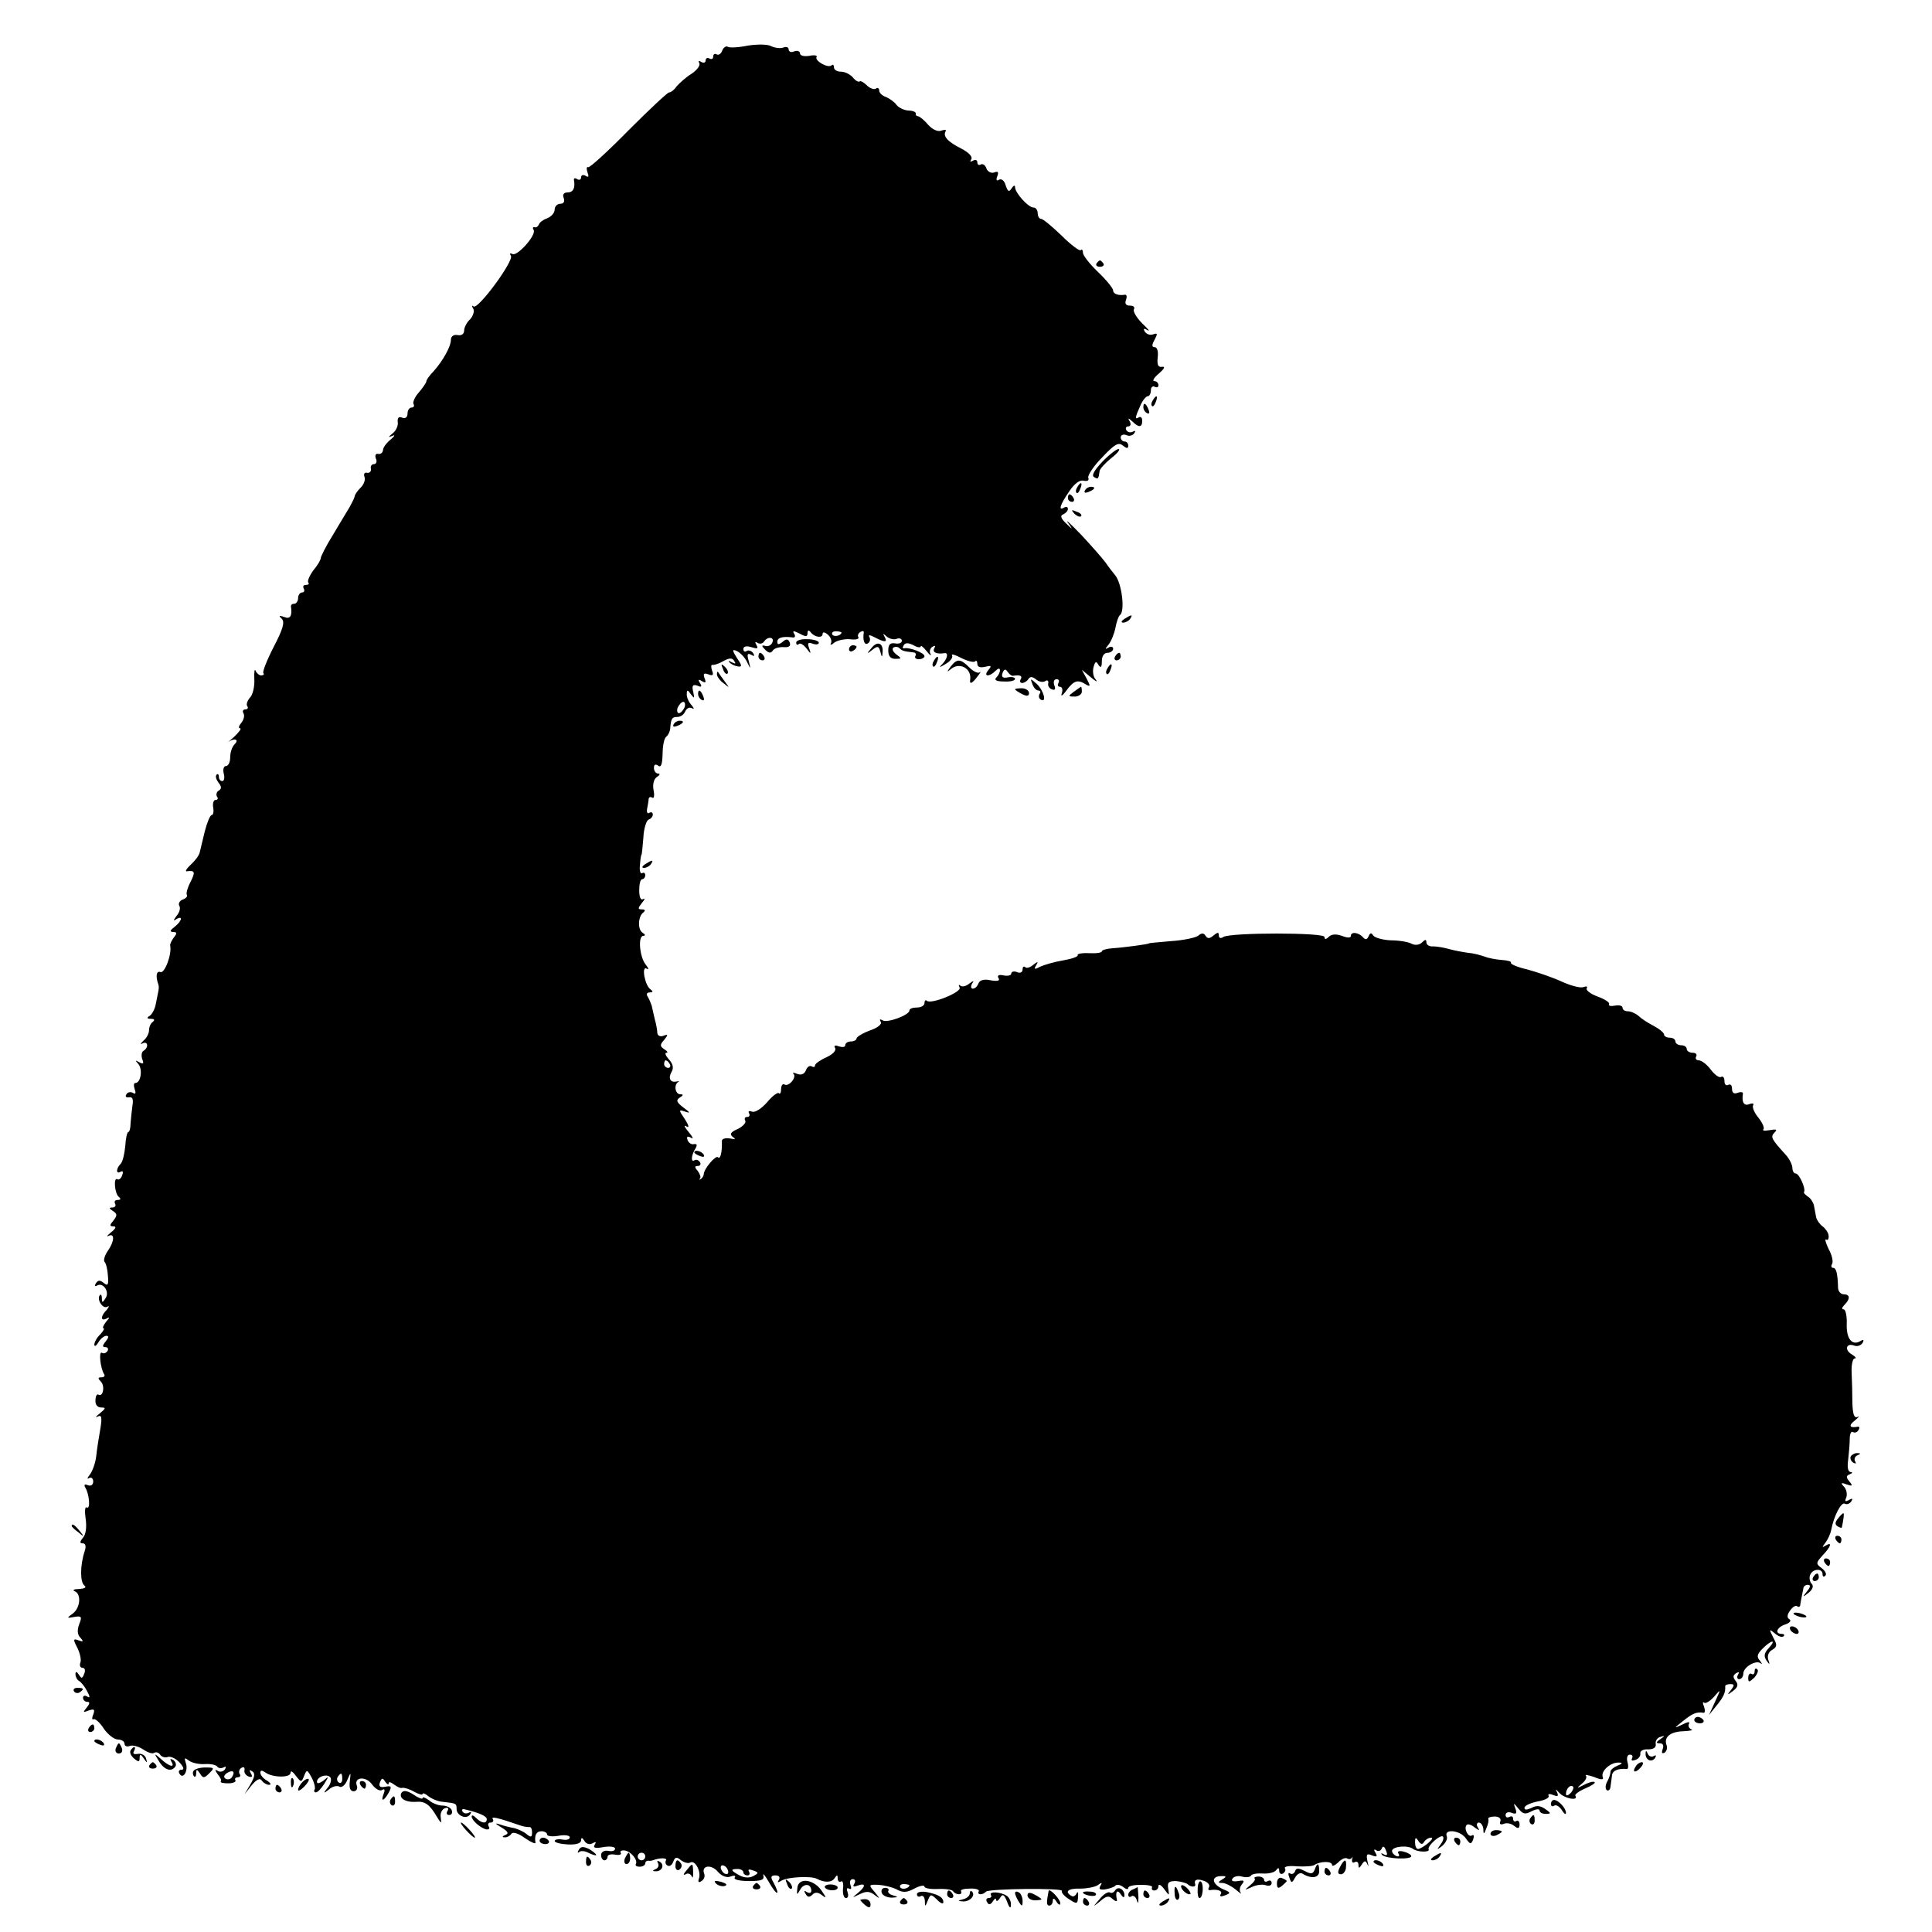 <?xml version="1.0" standalone="no"?>
<!DOCTYPE svg PUBLIC "-//W3C//DTD SVG 20010904//EN"
 "http://www.w3.org/TR/2001/REC-SVG-20010904/DTD/svg10.dtd">
<svg version="1.0" xmlns="http://www.w3.org/2000/svg"
 width="512pt" height="512pt" viewBox="0 0 512 512"
 preserveAspectRatio="xMidYMid meet">
<g transform="translate(0,512) scale(0.1,-0.1)"
fill="#000000" stroke="none">
<path d="M1981 4999 c-24 -5 -48 -6 -52 -3 -5 3 -12 -2 -15 -10 -3 -9 -10 -13
-15 -10 -5 3 -9 0 -9 -6 0 -6 -4 -8 -10 -5 -5 3 -10 1 -10 -5 0 -6 -5 -8 -12
-4 -6 4 -8 3 -5 -3 4 -6 -6 -19 -21 -29 -15 -9 -32 -25 -39 -33 -6 -9 -15 -16
-20 -16 -4 0 -52 -45 -107 -100 -54 -55 -102 -99 -107 -98 -5 2 -5 -5 -2 -14
4 -11 3 -14 -5 -9 -7 4 -12 2 -12 -4 0 -6 -5 -8 -10 -5 -6 4 -10 3 -9 -2 4
-21 -2 -33 -17 -33 -10 0 -14 -6 -10 -15 3 -9 0 -15 -9 -15 -8 0 -15 -7 -15
-15 0 -9 -9 -19 -19 -23 -11 -4 -21 -11 -23 -17 -2 -5 -7 -9 -11 -7 -5 1 -6
-2 -3 -7 9 -13 -44 -72 -56 -64 -7 3 -8 1 -4 -5 8 -14 -88 -144 -99 -134 -5 4
-5 1 -1 -6 4 -6 0 -19 -8 -28 -9 -8 -16 -22 -16 -30 0 -9 -7 -14 -17 -12 -10
2 -18 -3 -18 -12 0 -19 -22 -57 -46 -84 -11 -11 -19 -23 -19 -26 0 -4 -9 -17
-20 -30 -11 -12 -17 -27 -14 -31 3 -5 0 -9 -5 -9 -6 0 -11 -7 -11 -16 0 -10
-6 -14 -14 -11 -9 4 -13 0 -12 -11 2 -9 -4 -23 -13 -30 -13 -11 -13 -12 -1 -7
8 4 6 -1 -5 -10 -11 -9 -20 -21 -20 -28 -1 -7 -6 -11 -13 -10 -6 2 -9 -4 -6
-12 4 -8 1 -15 -5 -15 -6 0 -10 -6 -8 -12 1 -7 -3 -12 -10 -11 -7 2 -10 -3 -7
-11 3 -7 -2 -21 -11 -29 -9 -9 -15 -19 -15 -22 0 -3 -6 -15 -13 -28 -7 -12
-28 -46 -45 -75 -18 -29 -32 -57 -32 -61 0 -5 -9 -20 -20 -33 -10 -14 -16 -28
-13 -32 3 -3 1 -6 -6 -6 -7 0 -9 -4 -6 -10 3 -5 1 -10 -4 -10 -6 0 -11 -7 -11
-15 0 -8 -5 -15 -10 -15 -6 0 -9 -3 -9 -7 4 -25 -2 -35 -18 -28 -14 5 -15 3
-6 -5 8 -9 3 -27 -22 -75 -18 -35 -30 -66 -27 -69 3 -3 0 -6 -6 -6 -5 0 -12 6
-15 13 -2 6 -4 -4 -3 -23 1 -19 -4 -41 -11 -48 -7 -8 -11 -18 -8 -23 4 -5 1
-9 -5 -9 -6 0 -8 -5 -5 -10 4 -6 1 -17 -5 -25 -7 -8 -9 -15 -4 -15 5 0 -2 -10
-16 -23 -14 -12 -21 -19 -16 -14 16 12 31 8 18 -5 -7 -7 -12 -22 -12 -35 0
-13 -5 -23 -11 -23 -6 0 -9 -9 -6 -20 3 -11 1 -20 -4 -20 -5 0 -9 5 -9 12 0 6
-3 8 -6 5 -4 -4 -1 -13 5 -21 8 -10 9 -16 1 -21 -6 -3 -8 -11 -5 -16 4 -5 2
-9 -4 -9 -5 0 -8 -9 -6 -20 2 -11 0 -20 -4 -20 -4 0 -12 -19 -18 -42 -6 -24
-12 -50 -14 -58 -2 -8 -13 -22 -24 -32 -11 -10 -15 -18 -10 -17 22 3 23 -2 10
-28 -8 -15 -12 -30 -10 -34 3 -4 -2 -10 -11 -13 -8 -3 -12 -11 -9 -16 4 -6 1
-18 -7 -27 -9 -12 -9 -15 -1 -9 19 11 15 -5 -4 -20 -13 -10 -14 -13 -4 -14 10
0 11 -3 2 -14 -6 -8 -11 -18 -10 -22 5 -23 -15 -75 -26 -70 -11 4 -13 -12 -5
-34 1 -3 1 -9 0 -15 -1 -5 -4 -21 -7 -35 -2 -13 -10 -28 -16 -32 -9 -5 -8 -8
3 -8 9 0 11 -3 5 -8 -6 -4 -10 -14 -10 -22 0 -8 -6 -21 -15 -28 -8 -8 -9 -11
-2 -7 14 7 17 -11 2 -20 -5 -3 -6 -13 -3 -22 5 -12 3 -14 -8 -8 -11 6 -11 5
-3 -4 13 -14 7 -51 -7 -51 -5 0 -5 -7 -2 -17 4 -10 2 -14 -5 -9 -6 3 -14 2
-17 -4 -4 -6 -1 -9 7 -8 9 2 12 -5 9 -22 -2 -14 -4 -35 -5 -47 0 -13 -3 -23
-6 -23 -3 0 -7 -17 -8 -37 -2 -21 -7 -42 -12 -47 -13 -13 -13 -29 0 -21 6 3 7
-1 4 -9 -3 -9 -9 -14 -13 -11 -11 6 -7 -39 4 -47 6 -5 5 -8 -3 -8 -7 0 -10 -4
-7 -10 3 -5 0 -10 -7 -10 -10 0 -9 -3 1 -9 12 -8 12 -12 2 -25 -11 -13 -11
-16 0 -16 8 0 6 -6 -7 -16 -10 -8 -13 -13 -6 -9 17 8 15 -16 -3 -41 -8 -12
-11 -24 -8 -28 4 -4 8 -20 9 -37 2 -24 0 -28 -11 -19 -10 8 -15 8 -21 -1 -4
-7 -3 -9 3 -6 16 10 34 -16 23 -33 -8 -13 -10 -13 -10 -1 0 8 -2 12 -5 9 -10
-10 7 -38 19 -31 6 3 6 1 -1 -8 -17 -17 -17 -32 0 -23 8 5 8 2 -2 -9 -7 -9
-10 -17 -7 -17 4 0 0 -7 -8 -16 -9 -8 -16 -21 -16 -27 0 -7 5 -4 11 6 5 9 15
17 21 17 7 0 6 -5 -2 -15 -9 -11 -9 -15 -1 -15 7 0 9 -5 6 -10 -4 -6 -10 -8
-15 -5 -9 5 -4 -41 6 -57 3 -4 0 -8 -7 -8 -10 0 -10 -3 -2 -11 12 -12 6 -42
-6 -35 -4 3 -8 -4 -8 -15 -1 -11 5 -19 15 -19 13 0 13 -2 -4 -16 -10 -8 -13
-12 -5 -8 10 5 12 -1 7 -32 -4 -22 -9 -54 -11 -73 -2 -18 -10 -40 -17 -49 -7
-9 -8 -13 -2 -9 6 3 11 -1 11 -9 0 -9 -6 -13 -14 -10 -9 4 -11 1 -7 -6 11 -18
14 -59 4 -53 -5 3 -6 -10 -3 -30 3 -21 1 -41 -7 -50 -9 -11 -9 -15 -1 -15 8 0
10 -8 5 -22 -12 -37 -12 -82 0 -90 6 -5 0 -8 -14 -9 -14 0 -19 -3 -12 -6 18
-7 15 -44 -5 -59 -17 -12 -16 -13 4 -9 19 3 21 1 13 -19 -6 -16 -5 -28 3 -36
9 -10 8 -12 -5 -7 -14 5 -15 3 -3 -20 7 -14 11 -32 8 -39 -3 -8 0 -14 6 -14 6
0 8 -7 4 -16 -5 -13 -7 -13 -14 -2 -6 9 -9 9 -9 1 0 -6 4 -15 10 -18 5 -3 15
-15 21 -27 8 -15 8 -19 0 -14 -6 4 -11 2 -11 -3 0 -6 5 -11 11 -11 8 0 7 -5
-1 -15 -11 -13 -10 -14 5 -8 15 5 17 3 12 -11 -4 -9 -3 -15 1 -12 4 2 17 -9
27 -25 11 -16 28 -29 38 -29 9 0 17 -5 17 -11 0 -6 6 -9 14 -6 7 3 23 -1 35
-9 12 -8 25 -13 30 -9 5 3 13 0 16 -6 4 -5 13 -8 20 -5 7 2 21 -4 31 -15 11
-12 13 -19 5 -19 -7 0 -9 -5 -5 -11 10 -16 24 10 16 30 -4 13 -3 14 9 5 8 -6
27 -10 42 -9 15 1 30 -2 33 -7 3 -4 10 -5 16 -2 7 4 8 2 4 -5 -4 -6 -13 -8
-19 -4 -8 5 -8 2 0 -9 7 -8 11 -17 8 -19 -2 -3 6 -5 20 -5 13 0 21 4 19 8 -3
4 0 8 6 8 6 0 9 4 5 9 -3 5 -1 13 5 16 6 4 9 1 8 -6 -2 -6 3 -14 11 -17 9 -3
11 0 6 8 -5 9 -4 11 3 6 9 -5 7 -15 -4 -34 l-16 -27 19 24 c14 16 22 20 27 12
4 -6 13 -11 19 -11 7 0 4 5 -5 11 -10 5 -18 15 -18 21 0 7 4 7 13 1 18 -14 67
-15 67 -1 0 7 6 3 14 -8 14 -18 15 -18 22 0 7 17 8 17 20 -5 7 -13 10 -27 8
-31 -3 -5 -1 -8 3 -8 5 0 14 10 22 22 13 21 13 22 -2 9 -10 -7 -17 -9 -17 -3
0 14 28 23 36 11 3 -5 0 -18 -8 -27 -12 -15 -11 -16 4 -4 9 8 22 11 28 7 5 -3
15 4 20 17 10 23 10 23 7 -3 -2 -17 1 -26 10 -26 8 0 11 7 9 14 -10 24 24 27
40 4 9 -12 20 -18 26 -15 7 5 9 1 5 -9 -9 -23 0 -21 13 2 9 17 7 19 -9 16 -14
-3 -18 1 -14 12 5 12 7 12 14 1 5 -7 9 -9 9 -4 0 5 6 3 14 -3 8 -6 18 -11 22
-9 5 1 19 -3 31 -10 13 -7 23 -10 23 -6 0 3 7 1 15 -6 9 -7 25 -14 38 -15 36
-4 37 -4 37 -19 0 -18 27 -29 36 -14 4 6 3 8 -4 4 -6 -3 -13 -2 -16 3 -4 5 0
8 6 6 38 -9 58 -18 58 -26 0 -13 -14 -11 -28 3 -7 7 -12 9 -12 4 0 -10 23 -30
38 -34 8 -1 11 2 7 8 -3 5 -1 10 5 10 6 0 9 4 6 9 -5 8 10 5 74 -17 8 -3 18
-4 23 -4 4 1 7 -5 7 -14 0 -13 -3 -14 -14 -5 -8 7 -22 13 -32 16 -11 2 -28 6
-39 10 -15 5 -13 2 4 -8 18 -11 20 -16 10 -20 -8 -3 -9 -6 -2 -6 6 -1 15 4 18
9 4 6 18 2 36 -11 16 -11 29 -17 28 -12 -3 19 2 30 16 30 8 0 15 -4 15 -9 0
-4 14 -6 30 -3 17 3 30 1 30 -4 0 -6 -9 -8 -20 -6 -11 2 -20 0 -20 -4 0 -4 16
-8 35 -9 22 -1 35 3 35 11 0 8 3 8 9 -2 5 -8 14 -10 21 -6 9 5 11 4 6 -4 -5
-8 1 -10 23 -6 17 3 31 1 31 -4 0 -6 -8 -8 -18 -6 -11 2 -19 -3 -19 -11 0 -8
4 -14 9 -14 4 0 8 4 8 9 0 6 9 8 20 6 11 -2 18 0 15 5 -3 4 2 7 11 6 17 -3 35
-26 29 -36 -2 -4 2 -7 10 -7 8 0 15 4 15 9 0 4 3 7 8 7 4 -1 9 0 12 1 18 7 39
7 35 0 -3 -5 -1 -11 4 -14 5 -3 12 1 15 10 5 13 9 14 21 4 8 -6 19 -9 24 -6
13 8 30 -24 23 -43 -3 -9 0 -11 7 -6 7 4 10 13 7 20 -8 22 20 25 37 4 10 -11
23 -16 33 -12 10 4 15 2 11 -3 -3 -5 13 -9 38 -9 33 0 41 3 38 15 -2 8 5 -1
16 -20 20 -35 30 -35 11 1 -9 15 -7 19 5 19 10 0 13 -5 9 -12 -5 -7 -3 -8 7
-2 16 10 79 13 94 5 20 -11 40 -10 47 2 6 9 8 9 8 -1 0 -7 4 -11 9 -8 4 3 7
-6 5 -19 -1 -14 2 -25 8 -25 6 0 7 7 4 16 -3 8 -2 12 4 9 6 -3 7 1 4 9 -3 9
-1 16 6 16 6 0 8 -5 4 -12 -5 -8 -2 -9 9 -5 22 8 22 -2 0 -20 -16 -13 -16 -13
5 -3 18 9 27 8 40 -2 15 -11 15 -11 0 8 -17 19 -16 20 10 19 15 -1 36 -6 48
-12 16 -9 27 -9 47 2 15 8 27 10 27 5 0 -4 16 -7 36 -6 20 1 38 -2 40 -6 3 -5
10 -8 15 -8 6 0 8 3 6 8 -3 4 8 7 23 7 16 1 26 -3 24 -7 -6 -10 10 -11 19 -1
9 8 206 10 201 2 -2 -4 6 -14 19 -22 21 -14 23 -13 24 7 1 11 -1 15 -4 8 -3
-6 -9 -10 -14 -6 -19 11 -8 20 24 19 17 0 38 4 46 9 11 8 13 8 7 -2 -5 -8 -1
-11 13 -9 11 2 24 6 27 10 4 4 13 2 21 -4 7 -6 13 -7 13 -2 0 5 15 8 34 8 19
0 32 -3 29 -7 -2 -5 1 -8 6 -8 6 0 11 5 11 12 0 6 7 3 15 -8 14 -19 14 -19 11
1 -3 16 1 20 20 20 13 -1 27 -5 31 -8 9 -9 24 -9 20 1 -3 11 6 14 25 7 10 -4
15 -11 12 -16 -3 -5 -2 -9 3 -8 20 3 34 -2 28 -11 -4 -6 1 -7 11 -3 16 6 16 8
-4 16 -29 13 -34 33 -9 35 17 1 19 -1 7 -8 -13 -8 -13 -10 -1 -10 8 0 24 -8
35 -17 12 -10 18 -14 14 -9 -4 5 -3 15 3 22 8 10 6 12 -10 9 -13 -2 -19 0 -15
6 3 6 15 9 25 6 10 -3 21 -2 24 2 2 5 17 7 32 6 15 -1 31 3 35 9 5 7 8 7 8 -2
0 -7 5 -10 10 -7 6 4 8 10 5 14 -2 5 12 7 32 5 21 -1 42 0 47 4 16 10 46 10
46 0 0 -5 7 -2 16 6 8 9 19 14 24 11 5 -3 10 -2 13 2 2 5 2 2 0 -5 -1 -7 2
-10 7 -7 6 3 10 0 10 -7 0 -10 2 -10 9 1 7 11 10 11 15 0 3 -8 3 -4 0 8 -4 19
-2 22 12 16 13 -5 15 -3 9 7 -5 8 -4 11 3 6 5 -3 12 -1 14 6 3 7 7 5 11 -6 5
-12 3 -15 -6 -10 -7 4 -8 3 -4 -2 10 -10 77 -13 77 -3 0 4 -9 9 -20 12 -12 3
-18 1 -14 -5 4 -6 1 -9 -5 -7 -7 3 -12 9 -12 14 1 12 42 16 56 5 12 -9 46 -9
41 -1 -4 9 31 40 38 34 3 -4 0 -13 -7 -22 -10 -14 -10 -14 5 -3 9 8 15 19 12
26 -8 20 35 16 50 -5 12 -17 14 -18 20 -4 3 9 2 14 -3 11 -10 -7 -23 19 -14
28 4 3 13 0 21 -7 13 -9 14 -9 8 1 -4 6 -2 12 3 12 6 0 11 -8 12 -17 0 -15 2
-15 8 2 5 11 7 22 5 25 -1 3 6 6 17 6 11 0 18 -5 15 -13 -3 -7 1 -10 10 -6 8
3 20 0 27 -6 10 -8 14 -7 14 4 0 8 -4 12 -9 9 -4 -3 -8 0 -8 6 0 6 -4 8 -10 5
-6 -3 -10 -1 -10 5 0 7 7 9 16 6 12 -5 15 -2 10 11 -6 16 -5 16 8 0 12 -15 18
-16 35 -7 12 6 21 7 21 2 0 -5 7 -9 16 -9 15 0 15 2 -1 13 -13 9 -23 10 -36 3
-13 -6 -19 -6 -19 0 0 6 16 13 35 17 19 3 32 10 29 15 -3 5 3 6 12 2 13 -5 15
-3 10 8 -5 9 -3 8 6 -2 13 -15 52 -23 43 -8 -3 3 9 12 25 19 17 7 29 15 26 17
-2 3 -15 0 -28 -7 -20 -10 -21 -10 -6 3 10 8 14 17 11 21 -4 4 5 2 21 -3 21
-9 27 -8 23 1 -4 15 21 38 43 37 11 0 10 -3 -3 -8 -10 -4 -19 -11 -19 -16 0
-6 -4 -18 -9 -27 -5 -9 -5 -19 -1 -22 5 -3 9 1 10 9 1 8 3 22 4 30 1 13 17 19
39 17 4 -1 5 8 2 18 -3 12 0 20 6 20 7 0 9 -4 6 -10 -3 -6 1 -7 9 -4 9 3 14
11 13 17 -1 7 8 12 21 11 14 0 21 5 20 14 -2 8 4 17 12 19 13 4 13 3 0 -6 -12
-8 -12 -11 -1 -11 8 0 11 -6 7 -16 -3 -9 -2 -12 5 -9 6 4 8 13 6 19 -9 22 9
37 44 38 19 1 28 3 21 5 -6 3 -9 9 -6 15 4 6 -4 5 -17 -2 -24 -11 -24 -11 1 9
25 20 36 25 54 22 5 -1 5 6 2 16 -4 9 -4 14 0 11 3 -4 15 3 26 15 19 22 19 22
3 -13 l-16 -35 20 25 c19 23 24 35 23 51 -1 3 6 6 13 6 12 0 12 -3 2 -16 -11
-14 -10 -14 6 -2 13 10 14 17 7 26 -8 10 -8 15 1 21 8 4 9 3 5 -4 -4 -7 -2
-12 3 -12 6 0 11 7 11 15 0 17 34 37 46 27 5 -4 4 -1 -2 7 -9 10 -8 17 7 32
24 24 38 25 16 1 -12 -13 -13 -21 -6 -32 9 -13 10 -12 5 2 -3 10 1 21 11 26
13 8 13 13 2 33 -11 22 -11 23 5 10 9 -8 19 -11 23 -7 3 3 1 6 -5 6 -20 0 -13
18 9 25 12 4 17 10 11 14 -7 4 -6 12 2 23 7 10 16 15 19 11 4 -3 8 -1 8 5 1 7
3 17 4 22 1 6 3 15 4 20 0 6 6 10 12 10 8 0 7 -6 -2 -17 -13 -16 -12 -17 4 -4
11 9 14 18 8 24 -5 5 -7 16 -4 23 6 17 33 19 33 2 0 -6 3 -8 7 -4 5 4 0 13 -9
20 -16 12 -16 14 2 34 23 24 26 37 8 26 -10 -6 -10 -5 -1 7 7 9 14 24 16 35 7
37 27 75 36 69 5 -3 13 0 17 6 5 8 3 9 -6 4 -10 -6 -12 -4 -7 7 3 9 0 21 -6
28 -10 10 -8 12 7 6 15 -5 17 -4 7 8 -9 11 -9 15 1 19 8 3 8 6 2 6 -7 1 -9 13
-6 34 2 17 4 42 4 54 0 13 4 21 8 18 5 -3 12 -1 15 5 4 6 3 10 -2 9 -22 -4
-25 3 -7 17 10 8 13 13 7 9 -9 -4 -13 6 -14 37 0 24 -1 60 -2 81 -1 20 3 37 8
37 6 0 2 5 -8 11 -20 12 -14 31 7 23 8 -3 17 0 22 7 4 7 3 10 -4 6 -23 -15
-39 4 -38 43 1 22 -3 40 -8 40 -6 0 -5 5 2 12 16 16 15 28 -2 28 -8 0 -15 8
-15 18 -1 38 -5 52 -13 52 -5 0 -6 5 -3 10 4 6 0 24 -9 40 -8 17 -11 28 -6 25
4 -3 7 2 6 11 -1 8 -9 19 -16 24 -7 5 -15 16 -17 24 -2 9 -4 23 -6 32 -2 8 -9
19 -16 23 -7 5 -12 10 -10 12 5 9 -13 49 -22 49 -5 0 -9 7 -9 15 0 8 -8 24
-17 34 -39 43 -42 48 -30 60 8 8 4 9 -13 6 -12 -2 -20 -2 -17 2 4 3 -2 17 -13
31 -11 13 -17 28 -14 33 3 5 -2 6 -10 3 -14 -6 -21 5 -17 28 0 4 -6 5 -14 2
-10 -4 -15 0 -15 11 0 9 -4 13 -10 10 -6 -3 -10 1 -10 10 0 9 -4 14 -9 11 -5
-3 -17 6 -27 19 -10 14 -25 25 -32 25 -7 0 -10 5 -7 10 3 6 -1 10 -9 10 -9 0
-16 5 -16 10 0 6 -7 10 -15 10 -8 0 -15 5 -15 10 0 6 -7 10 -15 10 -8 0 -15 4
-15 8 0 5 -12 15 -27 23 -16 8 -34 20 -41 27 -7 6 -20 12 -28 12 -8 0 -14 4
-14 9 0 6 -9 8 -20 6 -11 -2 -18 -1 -16 4 3 4 -11 13 -30 20 -19 7 -32 17 -29
22 3 5 -1 6 -9 3 -8 -3 -34 4 -58 15 -24 11 -65 25 -91 32 -26 6 -45 14 -43
18 2 3 -9 6 -24 7 -15 1 -36 5 -46 9 -11 4 -30 9 -44 10 -14 2 -36 6 -50 10
-14 4 -33 7 -42 7 -10 -1 -18 4 -18 11 0 8 -3 8 -12 -1 -6 -6 -18 -8 -27 -3
-9 5 -34 9 -55 9 -22 1 -43 7 -47 13 -5 8 -8 7 -12 -2 -4 -9 -8 -10 -14 -4
-11 14 -33 17 -33 5 0 -6 -9 -6 -24 0 -15 5 -27 5 -35 -3 -7 -7 -11 -7 -11 0
0 12 -248 12 -268 0 -7 -5 -12 -3 -12 4 0 9 -3 9 -14 0 -10 -9 -16 -9 -21 -1
-5 8 -11 8 -20 0 -7 -5 -39 -12 -71 -14 -33 -3 -59 -5 -59 -6 0 -2 -66 -11
-97 -13 -16 -1 -28 -5 -28 -8 0 -4 -15 -6 -34 -5 -19 1 -32 -2 -30 -5 2 -4
-15 -10 -38 -14 -24 -4 -51 -12 -62 -17 -14 -8 -17 -7 -10 4 6 10 5 11 -8 1
-8 -7 -18 -10 -21 -6 -4 3 -7 1 -7 -6 0 -8 -7 -11 -15 -7 -8 3 -15 1 -15 -4 0
-5 -9 -7 -20 -5 -13 3 -18 0 -14 -7 5 -7 -2 -9 -20 -6 -18 4 -29 1 -33 -8 -3
-8 -9 -14 -15 -14 -5 0 -6 6 -2 13 6 9 5 9 -8 0 -8 -7 -19 -9 -23 -5 -5 4 -5
2 -2 -5 7 -12 -77 -46 -87 -35 -3 3 -6 0 -6 -6 0 -7 -9 -12 -20 -12 -11 0 -20
-3 -20 -8 0 -12 -59 -34 -71 -26 -7 4 -9 3 -5 -4 4 -6 -8 -16 -29 -23 -19 -7
-35 -17 -35 -21 0 -4 -7 -8 -15 -8 -8 0 -15 -4 -15 -10 0 -5 -7 -6 -17 -3 -10
4 -14 2 -10 -4 4 -7 -6 -17 -23 -25 -16 -7 -30 -17 -30 -21 0 -5 -4 -6 -9 -3
-5 3 -12 -1 -15 -10 -4 -10 -12 -14 -23 -10 -10 4 -14 4 -10 0 9 -9 -13 -35
-24 -28 -5 3 -9 -3 -9 -12 0 -10 -3 -15 -6 -11 -3 3 -18 -8 -31 -24 -15 -17
-32 -28 -40 -25 -8 3 -11 1 -8 -4 3 -6 1 -10 -5 -10 -6 0 -8 -4 -5 -10 3 -5
-6 -15 -20 -22 -19 -8 -22 -14 -13 -21 9 -6 7 -7 -8 -4 -12 2 -21 -1 -21 -7 1
-30 -4 -49 -10 -43 -6 7 -38 -31 -38 -45 0 -3 -3 -9 -7 -12 -5 -3 -6 -3 -3 1
3 3 0 12 -6 20 -9 10 -8 13 0 13 7 0 9 5 6 10 -4 6 -10 8 -15 5 -10 -6 -8 15
4 33 4 8 3 11 -5 10 -6 -2 -14 3 -17 11 -3 9 0 11 9 6 8 -5 5 2 -6 15 -11 13
-14 20 -6 15 8 -5 7 2 -4 19 -17 25 -17 26 1 20 14 -5 13 -2 -5 11 -18 14 -20
19 -10 26 10 6 11 9 2 9 -14 0 -18 26 -5 33 4 2 2 2 -5 1 -17 -4 -23 9 -13 26
6 10 3 21 -7 32 -9 10 -12 18 -7 18 5 0 3 4 -5 9 -12 8 -13 12 -1 25 11 14 11
16 -2 11 -8 -3 -15 0 -16 7 0 7 -3 24 -7 38 -3 14 -7 30 -8 35 -2 6 -6 16 -10
23 -5 7 -3 12 5 12 9 0 9 3 2 8 -15 10 -25 64 -10 55 6 -4 5 1 -3 11 -16 20
-21 76 -6 76 6 0 5 4 -2 8 -14 9 -12 44 2 54 6 5 5 8 -4 8 -11 0 -11 3 0 17 8
9 9 14 3 10 -6 -3 -10 5 -10 24 0 16 3 29 8 29 4 0 8 5 8 11 0 5 -4 8 -8 5 -5
-3 -8 7 -6 22 1 15 3 27 4 27 1 0 3 20 5 45 1 24 8 46 14 48 6 2 11 8 11 13 0
6 -4 8 -9 5 -5 -4 -8 2 -6 11 2 10 4 22 4 26 1 5 5 6 10 3 4 -3 6 6 3 20 -3
16 1 30 9 35 8 5 9 9 3 9 -6 0 -11 7 -11 15 0 9 4 11 11 6 8 -6 11 3 12 31 0
21 4 42 10 46 5 4 9 13 10 20 2 28 5 32 19 32 9 0 18 7 21 15 4 8 11 12 18 8
6 -3 6 -1 -1 8 -7 7 -13 20 -13 28 0 14 2 14 11 1 9 -12 10 -11 6 7 -4 16 -1
20 11 16 11 -5 13 -3 7 7 -6 9 -4 11 5 5 10 -6 12 -4 7 8 -4 12 -2 14 10 10
12 -5 15 -2 10 10 -3 9 -3 16 1 15 4 -1 17 3 29 10 16 9 24 9 29 0 5 -7 3 -8
-7 -3 -8 5 -10 4 -6 0 4 -5 14 -10 22 -11 12 -2 12 2 -2 22 -13 21 -13 24 -1
19 9 -4 21 -16 27 -28 11 -22 11 -22 5 2 -5 17 -3 21 6 16 9 -5 11 -4 6 4 -4
6 -12 9 -17 6 -5 -4 -9 -1 -9 5 0 7 8 9 21 5 16 -5 19 -4 14 5 -5 8 -4 11 3 6
6 -3 13 -2 17 4 9 14 28 12 22 -2 -2 -7 -11 -12 -18 -10 -11 3 -12 1 -1 -10 9
-9 15 -10 20 -2 4 6 17 10 29 9 14 -1 19 3 16 12 -4 10 -9 11 -19 2 -10 -8
-14 -8 -14 0 0 11 13 15 39 12 7 -2 10 2 6 9 -6 9 -2 9 14 1 16 -9 21 -9 21 1
0 8 3 9 8 3 10 -14 32 -17 32 -5 0 6 6 5 14 -2 8 -7 11 -17 8 -23 -3 -5 1 -5
9 2 8 6 27 10 41 9 15 -2 25 0 23 5 -3 4 -1 11 5 14 6 4 10 3 9 -2 -3 -20 2
-34 11 -28 6 4 7 11 4 17 -4 6 1 6 14 -1 27 -14 35 -14 26 2 -5 9 -4 9 6 0 7
-6 19 -9 26 -6 8 3 14 0 14 -5 0 -6 -8 -9 -18 -7 -13 2 -18 -3 -18 -19 0 -15
6 -22 19 -22 17 0 17 1 2 12 -9 7 -12 15 -7 18 5 3 12 2 16 -2 7 -7 11 -8 37
-11 5 0 8 -5 5 -9 -3 -5 1 -9 9 -9 8 0 15 4 15 8 0 9 -40 24 -53 21 -5 -1 -6
2 -2 8 4 7 12 7 26 0 10 -6 19 -7 19 -3 0 4 7 -2 16 -13 8 -10 13 -14 10 -7
-4 6 -1 15 5 19 8 4 9 3 5 -4 -6 -11 6 -16 27 -13 11 2 8 -14 -5 -28 -11 -11
-9 -11 9 0 12 7 19 17 16 22 -3 5 8 2 25 -7 16 -8 32 -12 36 -9 3 4 6 1 6 -6
0 -9 8 -11 21 -8 16 4 18 3 8 -9 -14 -17 2 -19 19 -2 7 7 12 8 12 2 0 -6 -4
-14 -10 -20 -6 -6 1 -10 20 -10 17 -1 30 2 30 7 0 4 -9 6 -19 4 -14 -3 -18 1
-14 12 4 10 8 11 13 3 4 -6 10 -11 14 -11 20 3 26 0 21 -9 -3 -5 -2 -10 4 -10
5 0 13 5 16 10 5 8 11 7 20 0 8 -7 19 -9 25 -5 6 4 9 1 8 -6 -2 -6 3 -14 10
-16 8 -3 10 1 6 11 -3 9 -1 16 6 16 6 0 8 -4 5 -10 -3 -5 -2 -10 4 -10 6 0 8
-8 5 -17 -4 -10 2 -7 12 7 20 27 30 30 52 16 12 -7 12 -4 2 15 l-13 24 24 -20
c13 -11 19 -14 13 -6 -7 7 -9 22 -6 33 4 15 7 17 13 6 6 -9 9 -7 9 10 0 13 6
22 15 22 8 0 15 5 15 11 0 5 -6 7 -12 3 -10 -6 -10 -4 0 8 7 9 15 29 18 44 3
16 8 31 12 34 14 10 5 85 -13 106 -5 6 -17 21 -25 33 -8 11 -37 44 -64 73 -28
29 -44 44 -36 33 14 -20 14 -20 -6 -1 -13 13 -15 20 -6 23 6 3 12 9 12 14 0 6
-4 7 -10 4 -16 -10 -11 7 13 42 14 21 28 32 39 29 10 -2 15 1 12 8 -2 6 14 31
37 54 33 35 43 41 55 31 10 -8 14 -8 14 0 0 6 -4 11 -10 11 -5 0 -10 5 -10 11
0 6 7 9 15 6 8 -4 17 -1 21 5 4 6 3 8 -4 4 -6 -3 -13 -2 -17 4 -3 5 -1 10 5
10 6 0 8 6 4 13 -6 10 -4 10 7 0 17 -17 26 -16 26 2 0 8 -4 12 -9 9 -11 -7
-10 0 4 31 6 14 15 25 20 25 4 0 8 7 8 16 0 8 5 12 10 9 6 -3 10 -1 10 4 0 6
-5 11 -11 11 -6 0 -1 9 12 20 14 12 18 19 9 18 -11 -2 -14 5 -12 25 2 15 -1
27 -8 27 -8 0 -8 6 0 20 8 16 8 18 -4 14 -8 -3 -17 0 -22 7 -5 8 -3 10 7 4 8
-5 1 4 -14 18 -15 15 -25 32 -22 37 3 6 -1 10 -10 10 -11 0 -15 5 -11 15 3 8
2 14 -2 14 -18 -3 -32 2 -32 11 0 6 -18 28 -40 49 -22 21 -40 44 -40 51 0 7
-3 11 -6 7 -3 -3 -26 14 -51 39 -25 24 -49 44 -54 44 -5 0 -9 7 -9 15 0 8 -5
15 -11 15 -14 0 -49 39 -49 54 0 6 -4 5 -9 -3 -7 -11 -10 -9 -16 8 -3 12 -11
18 -17 15 -7 -5 -9 -1 -5 9 4 11 2 14 -8 10 -8 -3 -18 2 -21 11 -3 9 -10 13
-15 10 -5 -3 -9 0 -9 6 0 6 -5 8 -12 4 -7 -4 -8 -3 -4 4 4 7 -7 18 -26 28 -36
18 -50 33 -42 46 3 4 -2 5 -11 2 -9 -4 -23 2 -35 15 -10 12 -22 22 -27 23 -4
0 -7 3 -6 7 1 4 -8 8 -20 8 -12 1 -26 8 -32 16 -5 7 -18 16 -27 20 -10 3 -18
11 -18 17 0 6 -4 9 -9 5 -5 -3 -16 1 -24 9 -8 8 -17 13 -19 10 -3 -2 -11 2
-18 11 -7 8 -21 15 -31 15 -11 0 -19 5 -19 12 0 6 -3 8 -6 5 -9 -9 -46 12 -40
22 3 4 -6 6 -19 3 -14 -2 -25 0 -25 7 0 5 -7 8 -15 5 -8 -4 -15 -1 -15 5 0 6
-6 8 -14 5 -8 -3 -23 -1 -33 4 -10 5 -37 5 -62 1z m249 -1555 c0 -8 -19 -13
-24 -6 -3 5 1 9 9 9 8 0 15 -2 15 -3z m-416 -199 c-4 -8 -10 -15 -15 -15 -4 0
-6 7 -3 15 4 8 10 15 15 15 4 0 6 -7 3 -15z m-39 -945 c3 -5 1 -10 -4 -10 -6
0 -11 5 -11 10 0 6 2 10 4 10 3 0 8 -4 11 -10z m-1160 -1889 c-3 -6 -11 -8
-17 -5 -6 4 -5 9 3 15 16 10 23 4 14 -10z m292 -6 c0 -8 -4 -12 -9 -9 -5 3 -6
10 -3 15 9 13 12 11 12 -6z m3255 -37 c-7 -7 -12 -8 -12 -2 0 14 12 26 19 19
2 -3 -1 -11 -7 -17z m-388 -129 c4 6 12 11 19 11 12 0 -23 -29 -35 -30 -5 0
-8 8 -8 18 0 13 2 14 9 3 6 -9 11 -10 15 -2z m-2064 -39 c0 -5 -4 -10 -10 -10
-5 0 -10 5 -10 10 0 6 5 10 10 10 6 0 10 -4 10 -10z m220 -41 c0 -6 -4 -7 -10
-4 -5 3 -10 11 -10 16 0 6 5 7 10 4 6 -3 10 -11 10 -16z m40 -1 c0 -4 5 -8 11
-8 5 0 7 4 4 10 -4 6 1 7 11 3 15 -5 15 -7 0 -15 -10 -5 -23 -5 -36 2 -24 13
-25 17 -5 17 8 0 15 -4 15 -9z m440 -34 c0 -8 -19 -13 -24 -6 -3 5 1 9 9 9 8
0 15 -2 15 -3z"/>
<path d="M2906 4422 c-3 -5 1 -9 9 -9 8 0 12 4 9 9 -3 4 -7 8 -9 8 -2 0 -6 -4
-9 -8z"/>
<path d="M3055 4059 c-4 -6 -5 -12 -2 -15 2 -3 7 2 10 11 7 17 1 20 -8 4z"/>
<path d="M3030 4041 c0 -6 4 -13 10 -16 6 -3 7 1 4 9 -7 18 -14 21 -14 7z"/>
<path d="M2921 3896 c-20 -21 -29 -36 -22 -40 11 -7 12 -6 15 15 0 6 15 22 31
35 17 13 25 24 19 24 -5 0 -25 -15 -43 -34z"/>
<path d="M2855 3829 c-4 -6 -5 -12 -2 -15 2 -3 7 2 10 11 7 17 1 20 -8 4z"/>
<path d="M2875 3820 c-3 -6 1 -7 9 -4 18 7 21 14 7 14 -6 0 -13 -4 -16 -10z"/>
<path d="M2830 3800 c0 -5 5 -10 11 -10 5 0 7 5 4 10 -3 6 -8 10 -11 10 -2 0
-4 -4 -4 -10z"/>
<path d="M2847 3759 c7 -7 15 -10 18 -7 3 3 -2 9 -12 12 -14 6 -15 5 -6 -5z"/>
<path d="M2980 3480 c-9 -6 -10 -10 -3 -10 6 0 15 5 18 10 8 12 4 12 -15 0z"/>
<path d="M2110 3417 c0 -6 3 -7 7 -4 3 4 12 -1 20 -11 12 -16 13 -16 7 1 -5
13 -2 16 10 11 9 -3 16 -2 16 3 0 4 -13 9 -30 9 -16 1 -30 -3 -30 -9z"/>
<path d="M2309 3402 c-13 -15 -12 -16 3 -4 14 11 17 10 21 -5 4 -16 5 -16 6
-1 2 25 -15 30 -30 10z"/>
<path d="M2250 3399 c0 -5 5 -7 10 -4 6 3 10 8 10 11 0 2 -4 4 -10 4 -5 0 -10
-5 -10 -11z"/>
<path d="M2010 3380 c0 -5 5 -10 11 -10 5 0 7 5 4 10 -3 6 -8 10 -11 10 -2 0
-4 -4 -4 -10z"/>
<path d="M2955 3380 c-3 -5 -1 -10 4 -10 6 0 11 5 11 10 0 6 -2 10 -4 10 -3 0
-8 -4 -11 -10z"/>
<path d="M2475 3369 c-4 -6 -5 -12 -2 -15 2 -3 7 2 10 11 7 17 1 20 -8 4z"/>
<path d="M2519 3353 c-10 -14 -10 -15 0 -7 23 21 57 3 52 -28 -2 -13 6 -9 20
10 7 9 10 14 5 10 -4 -3 -16 2 -27 13 -24 24 -33 24 -50 2z"/>
<path d="M1916 3347 c3 -10 9 -15 12 -12 3 3 0 11 -7 18 -10 9 -11 8 -5 -6z"/>
<path d="M2935 3349 c-4 -6 -5 -12 -2 -15 2 -3 7 2 10 11 7 17 1 20 -8 4z"/>
<path d="M1900 3333 c0 -6 8 -17 18 -24 16 -13 16 -13 2 6 -8 11 -16 22 -17
24 -2 2 -3 0 -3 -6z"/>
<path d="M2736 3307 c3 -9 10 -17 16 -17 5 0 7 -4 3 -9 -3 -5 -2 -12 3 -15 17
-10 8 24 -10 41 -18 16 -18 16 -12 0z"/>
<path d="M2690 3293 c0 -1 8 -7 18 -12 13 -7 19 -6 19 2 0 7 -9 13 -19 13 -10
0 -18 -1 -18 -3z"/>
<path d="M2846 3287 c-16 -12 -16 -13 2 -13 10 0 19 6 19 13 0 7 -1 13 -2 13
-1 0 -9 -6 -19 -13z"/>
<path d="M1850 3281 c0 -6 4 -13 10 -16 6 -3 7 1 4 9 -7 18 -14 21 -14 7z"/>
<path d="M1785 3200 c-3 -6 1 -7 9 -4 18 7 21 14 7 14 -6 0 -13 -4 -16 -10z"/>
<path d="M1710 2830 c-9 -6 -10 -10 -3 -10 6 0 15 5 18 10 8 12 4 12 -15 0z"/>
<path d="M1840 2066 c0 -2 7 -7 16 -10 8 -3 12 -2 9 4 -6 10 -25 14 -25 6z"/>
<path d="M4905 1261 c-3 -5 0 -13 6 -17 7 -4 9 -3 5 4 -3 5 0 13 6 15 9 4 10
6 1 6 -6 1 -14 -3 -18 -8z"/>
<path d="M4871 1096 c-8 -10 -9 -16 -1 -21 5 -3 10 -5 11 -3 4 18 7 38 4 38
-1 0 -8 -6 -14 -14z"/>
<path d="M190 1076 c0 -2 8 -10 18 -17 15 -13 16 -12 3 4 -13 16 -21 21 -21
13z"/>
<path d="M4865 1040 c3 -5 8 -10 11 -10 2 0 4 5 4 10 0 6 -5 10 -11 10 -5 0
-7 -4 -4 -10z"/>
<path d="M4835 980 c3 -5 8 -10 11 -10 2 0 4 5 4 10 0 6 -5 10 -11 10 -5 0 -7
-4 -4 -10z"/>
<path d="M4805 940 c-3 -5 -1 -10 4 -10 6 0 11 5 11 10 0 6 -2 10 -4 10 -3 0
-8 -4 -11 -10z"/>
<path d="M4754 842 c4 -3 14 -7 22 -8 9 -1 13 0 10 4 -4 3 -14 7 -22 8 -9 1
-13 0 -10 -4z"/>
<path d="M4745 800 c3 -5 11 -10 16 -10 6 0 7 5 4 10 -3 6 -11 10 -16 10 -6 0
-7 -4 -4 -10z"/>
<path d="M4650 691 c0 -7 -4 -10 -8 -7 -5 3 -9 -2 -9 -10 0 -13 2 -13 16 0 8
9 12 19 8 22 -4 4 -7 2 -7 -5z"/>
<path d="M196 638 c3 -5 10 -6 15 -3 13 9 11 12 -6 12 -8 0 -12 -4 -9 -9z"/>
<path d="M4490 562 c0 -5 7 -9 15 -9 8 0 12 4 9 9 -3 4 -9 8 -15 8 -5 0 -9 -4
-9 -8z"/>
<path d="M235 540 c-3 -5 -1 -10 4 -10 6 0 11 5 11 10 0 6 -2 10 -4 10 -3 0
-8 -4 -11 -10z"/>
<path d="M250 506 c0 -2 7 -7 16 -10 8 -3 12 -2 9 4 -6 10 -25 14 -25 6z"/>
<path d="M307 487 c-3 -8 1 -14 8 -14 7 0 11 6 8 14 -3 7 -6 13 -8 13 -2 0 -5
-6 -8 -13z"/>
<path d="M346 481 c-3 -5 1 -14 9 -21 12 -10 15 -10 15 1 0 11 3 11 11 -1 9
-13 10 -13 6 0 -2 8 -12 14 -22 12 -10 -2 -14 1 -10 7 3 6 4 11 1 11 -3 0 -7
-4 -10 -9z"/>
<path d="M4361 473 c-1 -17 16 -25 25 -12 4 7 3 9 -4 5 -5 -3 -13 0 -15 6 -4
9 -6 10 -6 1z"/>
<path d="M421 453 c14 -24 34 -30 44 -14 3 5 0 13 -6 17 -8 4 -9 3 -5 -4 11
-18 -5 -14 -27 6 -19 17 -19 16 -6 -5z"/>
<path d="M396 442 c-3 -5 1 -9 9 -9 8 0 12 4 9 9 -3 4 -7 8 -9 8 -2 0 -6 -4
-9 -8z"/>
<path d="M4335 439 c-11 -16 -1 -19 13 -3 7 8 8 14 3 14 -5 0 -13 -5 -16 -11z"/>
<path d="M513 427 c-3 -4 -2 -11 1 -14 3 -4 6 0 6 8 0 11 2 11 10 -1 8 -13 11
-13 25 1 14 14 13 15 -11 15 -14 0 -28 -4 -31 -9z"/>
<path d="M771 394 c0 -11 3 -14 6 -6 3 7 2 16 -1 19 -3 4 -6 -2 -5 -13z"/>
<path d="M802 398 c-7 -7 -12 -16 -12 -21 0 -5 7 -1 16 8 9 9 14 18 12 20 -2
3 -10 -1 -16 -7z"/>
<path d="M955 390 c3 -5 8 -10 11 -10 2 0 4 5 4 10 0 6 -5 10 -11 10 -5 0 -7
-4 -4 -10z"/>
<path d="M730 380 c0 -5 5 -10 11 -10 5 0 7 5 4 10 -3 6 -8 10 -11 10 -2 0 -4
-4 -4 -10z"/>
<path d="M1064 369 c-8 -14 10 -26 39 -24 23 2 36 -7 55 -40 12 -19 12 -19 10
-1 -2 10 3 21 11 24 8 3 11 0 7 -7 -4 -6 -2 -11 4 -11 7 0 10 6 7 13 -2 6 -13
12 -24 12 -11 0 -27 6 -36 14 -10 7 -17 10 -17 6 0 -4 -11 0 -24 9 -17 11 -27
12 -32 5z"/>
<path d="M1035 351 c-3 -5 -2 -12 3 -15 5 -3 9 1 9 9 0 17 -3 19 -12 6z"/>
<path d="M4110 339 c0 -5 4 -8 9 -4 6 3 14 -3 20 -12 6 -10 11 -13 11 -7 0 12
-20 34 -32 34 -4 0 -8 -5 -8 -11z"/>
<path d="M4055 301 c-3 -5 -2 -12 3 -15 5 -3 9 1 9 9 0 17 -3 19 -12 6z"/>
<path d="M1235 270 c10 -11 20 -20 23 -20 3 0 -3 9 -13 20 -10 11 -20 20 -23
20 -3 0 3 -9 13 -20z"/>
<path d="M3950 260 c0 -5 7 -7 15 -4 8 4 15 8 15 10 0 2 -7 4 -15 4 -8 0 -15
-4 -15 -10z"/>
<path d="M1430 242 c0 -5 7 -9 15 -9 8 0 12 4 9 9 -3 4 -9 8 -15 8 -5 0 -9 -4
-9 -8z"/>
<path d="M3855 240 c3 -5 8 -10 11 -10 2 0 4 5 4 10 0 6 -5 10 -11 10 -5 0 -7
-4 -4 -10z"/>
<path d="M1534 218 c-4 -7 -4 -10 1 -6 4 4 16 3 26 -3 11 -5 19 -7 19 -5 0 3
-9 10 -19 16 -15 7 -22 7 -27 -2z"/>
<path d="M1656 195 c-3 -8 -1 -15 4 -15 6 0 10 7 10 15 0 8 -2 15 -4 15 -2 0
-6 -7 -10 -15z"/>
<path d="M3800 200 c-9 -6 -10 -10 -3 -10 6 0 15 5 18 10 8 12 4 12 -15 0z"/>
<path d="M1553 185 c0 -8 4 -12 9 -9 5 3 6 10 3 15 -9 13 -12 11 -12 -6z"/>
<path d="M1744 182 c3 -5 0 -13 -6 -15 -9 -4 -10 -6 -1 -6 17 -1 25 16 12 25
-7 4 -9 3 -5 -4z"/>
<path d="M1790 174 c0 -8 5 -12 10 -9 6 4 8 11 5 16 -9 14 -15 11 -15 -7z"/>
<path d="M3551 172 c-7 -14 -6 -19 3 -19 6 0 13 9 13 19 2 23 -4 23 -16 0z"/>
<path d="M3640 186 c0 -2 7 -7 16 -10 8 -3 12 -2 9 4 -6 10 -25 14 -25 6z"/>
<path d="M1819 163 c-8 -9 -9 -14 -2 -10 6 4 13 1 16 -5 3 -7 4 -3 4 10 -1 26
-1 26 -18 5z"/>
<path d="M3484 165 c-5 -12 -10 -12 -27 -3 -16 8 -22 8 -25 -1 -2 -6 -8 -9
-13 -6 -5 4 -6 -1 -2 -11 5 -15 7 -15 15 0 5 9 13 14 19 11 24 -15 45 -12 45
6 0 23 -5 24 -12 4z"/>
<path d="M3510 160 c0 -5 5 -10 11 -10 5 0 7 5 4 10 -3 6 -8 10 -11 10 -2 0
-4 -4 -4 -10z"/>
<path d="M3325 142 c3 -3 -3 -11 -13 -19 -15 -13 -15 -13 5 -4 12 6 29 8 37 5
9 -3 16 -1 16 6 0 6 -4 8 -10 5 -5 -3 -10 -2 -10 3 0 5 -7 9 -15 9 -8 0 -13
-3 -10 -5z"/>
<path d="M3384 129 c0 -13 3 -15 13 -7 7 6 13 12 13 13 0 2 -6 5 -13 8 -7 3
-13 -3 -13 -14z"/>
<path d="M1898 128 c5 -5 16 -8 23 -6 8 3 3 7 -10 11 -17 4 -21 3 -13 -5z"/>
<path d="M2086 127 c3 -10 9 -15 12 -12 3 3 0 11 -7 18 -10 9 -11 8 -5 -6z"/>
<path d="M2113 116 c-2 -19 -1 -19 8 -3 10 17 29 15 29 -4 0 -6 -5 -7 -12 -3
-7 5 -8 3 -3 -5 5 -9 10 -10 18 -2 7 7 15 7 26 -2 12 -9 11 -6 -2 13 -22 31
-62 35 -64 6z"/>
<path d="M3174 114 c-1 -13 1 -24 5 -24 9 0 12 38 3 44 -4 2 -8 -7 -8 -20z"/>
<path d="M1996 122 c-3 -5 1 -9 9 -9 8 0 12 4 9 9 -3 4 -7 8 -9 8 -2 0 -6 -4
-9 -8z"/>
<path d="M2186 118 c7 -10 34 -10 34 0 0 4 -9 8 -19 8 -11 0 -17 -4 -15 -8z"/>
<path d="M3130 121 c0 -10 19 -25 25 -20 1 2 -3 10 -11 17 -8 7 -14 8 -14 3z"/>
<path d="M2337 103 c3 -7 15 -12 27 -12 17 1 17 2 3 6 -9 2 -15 8 -13 12 3 4
-1 8 -8 8 -8 0 -12 -6 -9 -14z"/>
<path d="M2955 110 c-4 -6 -10 -8 -14 -5 -5 2 -17 -5 -27 -18 -19 -22 -19 -22
2 -5 16 14 23 15 33 5 7 -6 12 -7 11 -2 -5 22 1 29 10 15 6 -9 10 -10 10 -3 0
16 -17 26 -25 13z"/>
<path d="M3003 113 c-7 -2 -13 -9 -13 -14 0 -6 4 -8 9 -4 5 3 12 -3 14 -12 3
-10 4 -6 4 10 -1 15 -2 27 -2 26 0 0 -6 -3 -12 -6z"/>
<path d="M3113 101 c0 -11 5 -18 9 -15 4 3 5 11 1 19 -7 21 -12 19 -10 -4z"/>
<path d="M2430 100 c0 -6 5 -8 10 -5 6 3 10 -2 11 -12 0 -17 1 -17 8 1 7 17 8
17 24 2 9 -10 17 -13 17 -7 0 13 -14 21 -45 27 -14 2 -25 0 -25 -6z"/>
<path d="M2510 100 c0 -5 5 -10 11 -10 5 0 7 5 4 10 -3 6 -8 10 -11 10 -2 0
-4 -4 -4 -10z"/>
<path d="M2570 102 c0 -6 -8 -13 -17 -15 -16 -4 -16 -5 -1 -6 18 -1 34 16 24
26 -3 4 -6 1 -6 -5z"/>
<path d="M2626 98 c3 -4 0 -8 -6 -8 -6 0 -8 -5 -4 -11 4 -8 9 -7 15 2 5 8 9
10 9 4 0 -5 5 -3 10 5 7 12 11 10 19 -10 6 -17 10 -19 10 -8 1 9 -5 20 -11 24
-17 11 -48 12 -42 2z"/>
<path d="M2690 103 c0 -4 5 -15 10 -23 8 -13 10 -13 10 2 0 9 -4 20 -10 23 -5
3 -10 3 -10 -2z"/>
<path d="M2723 97 c0 -7 9 -13 19 -13 10 0 18 1 18 3 0 1 -8 7 -18 12 -13 7
-19 6 -19 -2z"/>
<path d="M2779 109 c-6 -31 -6 -39 2 -39 5 0 9 6 9 13 0 8 4 7 10 -3 5 -8 10
-10 10 -4 0 11 -29 41 -31 33z"/>
<path d="M2870 105 c0 -7 30 -13 34 -7 3 4 -4 9 -15 9 -10 1 -19 0 -19 -2z"/>
<path d="M3030 100 c0 -5 5 -10 11 -10 5 0 7 5 4 10 -3 6 -8 10 -11 10 -2 0
-4 -4 -4 -10z"/>
<path d="M2280 85 c0 -2 6 -8 13 -14 10 -8 14 -7 14 2 0 8 -6 14 -14 14 -7 0
-13 -1 -13 -2z"/>
<path d="M2386 82 c-3 -5 1 -9 9 -9 8 0 12 4 9 9 -3 4 -7 8 -9 8 -2 0 -6 -4
-9 -8z"/>
<path d="M2870 80 c0 -5 5 -10 11 -10 5 0 7 5 4 10 -3 6 -8 10 -11 10 -2 0 -4
-4 -4 -10z"/>
<path d="M3080 80 c-9 -6 -10 -10 -3 -10 6 0 15 5 18 10 8 12 4 12 -15 0z"/>
</g>
</svg>
